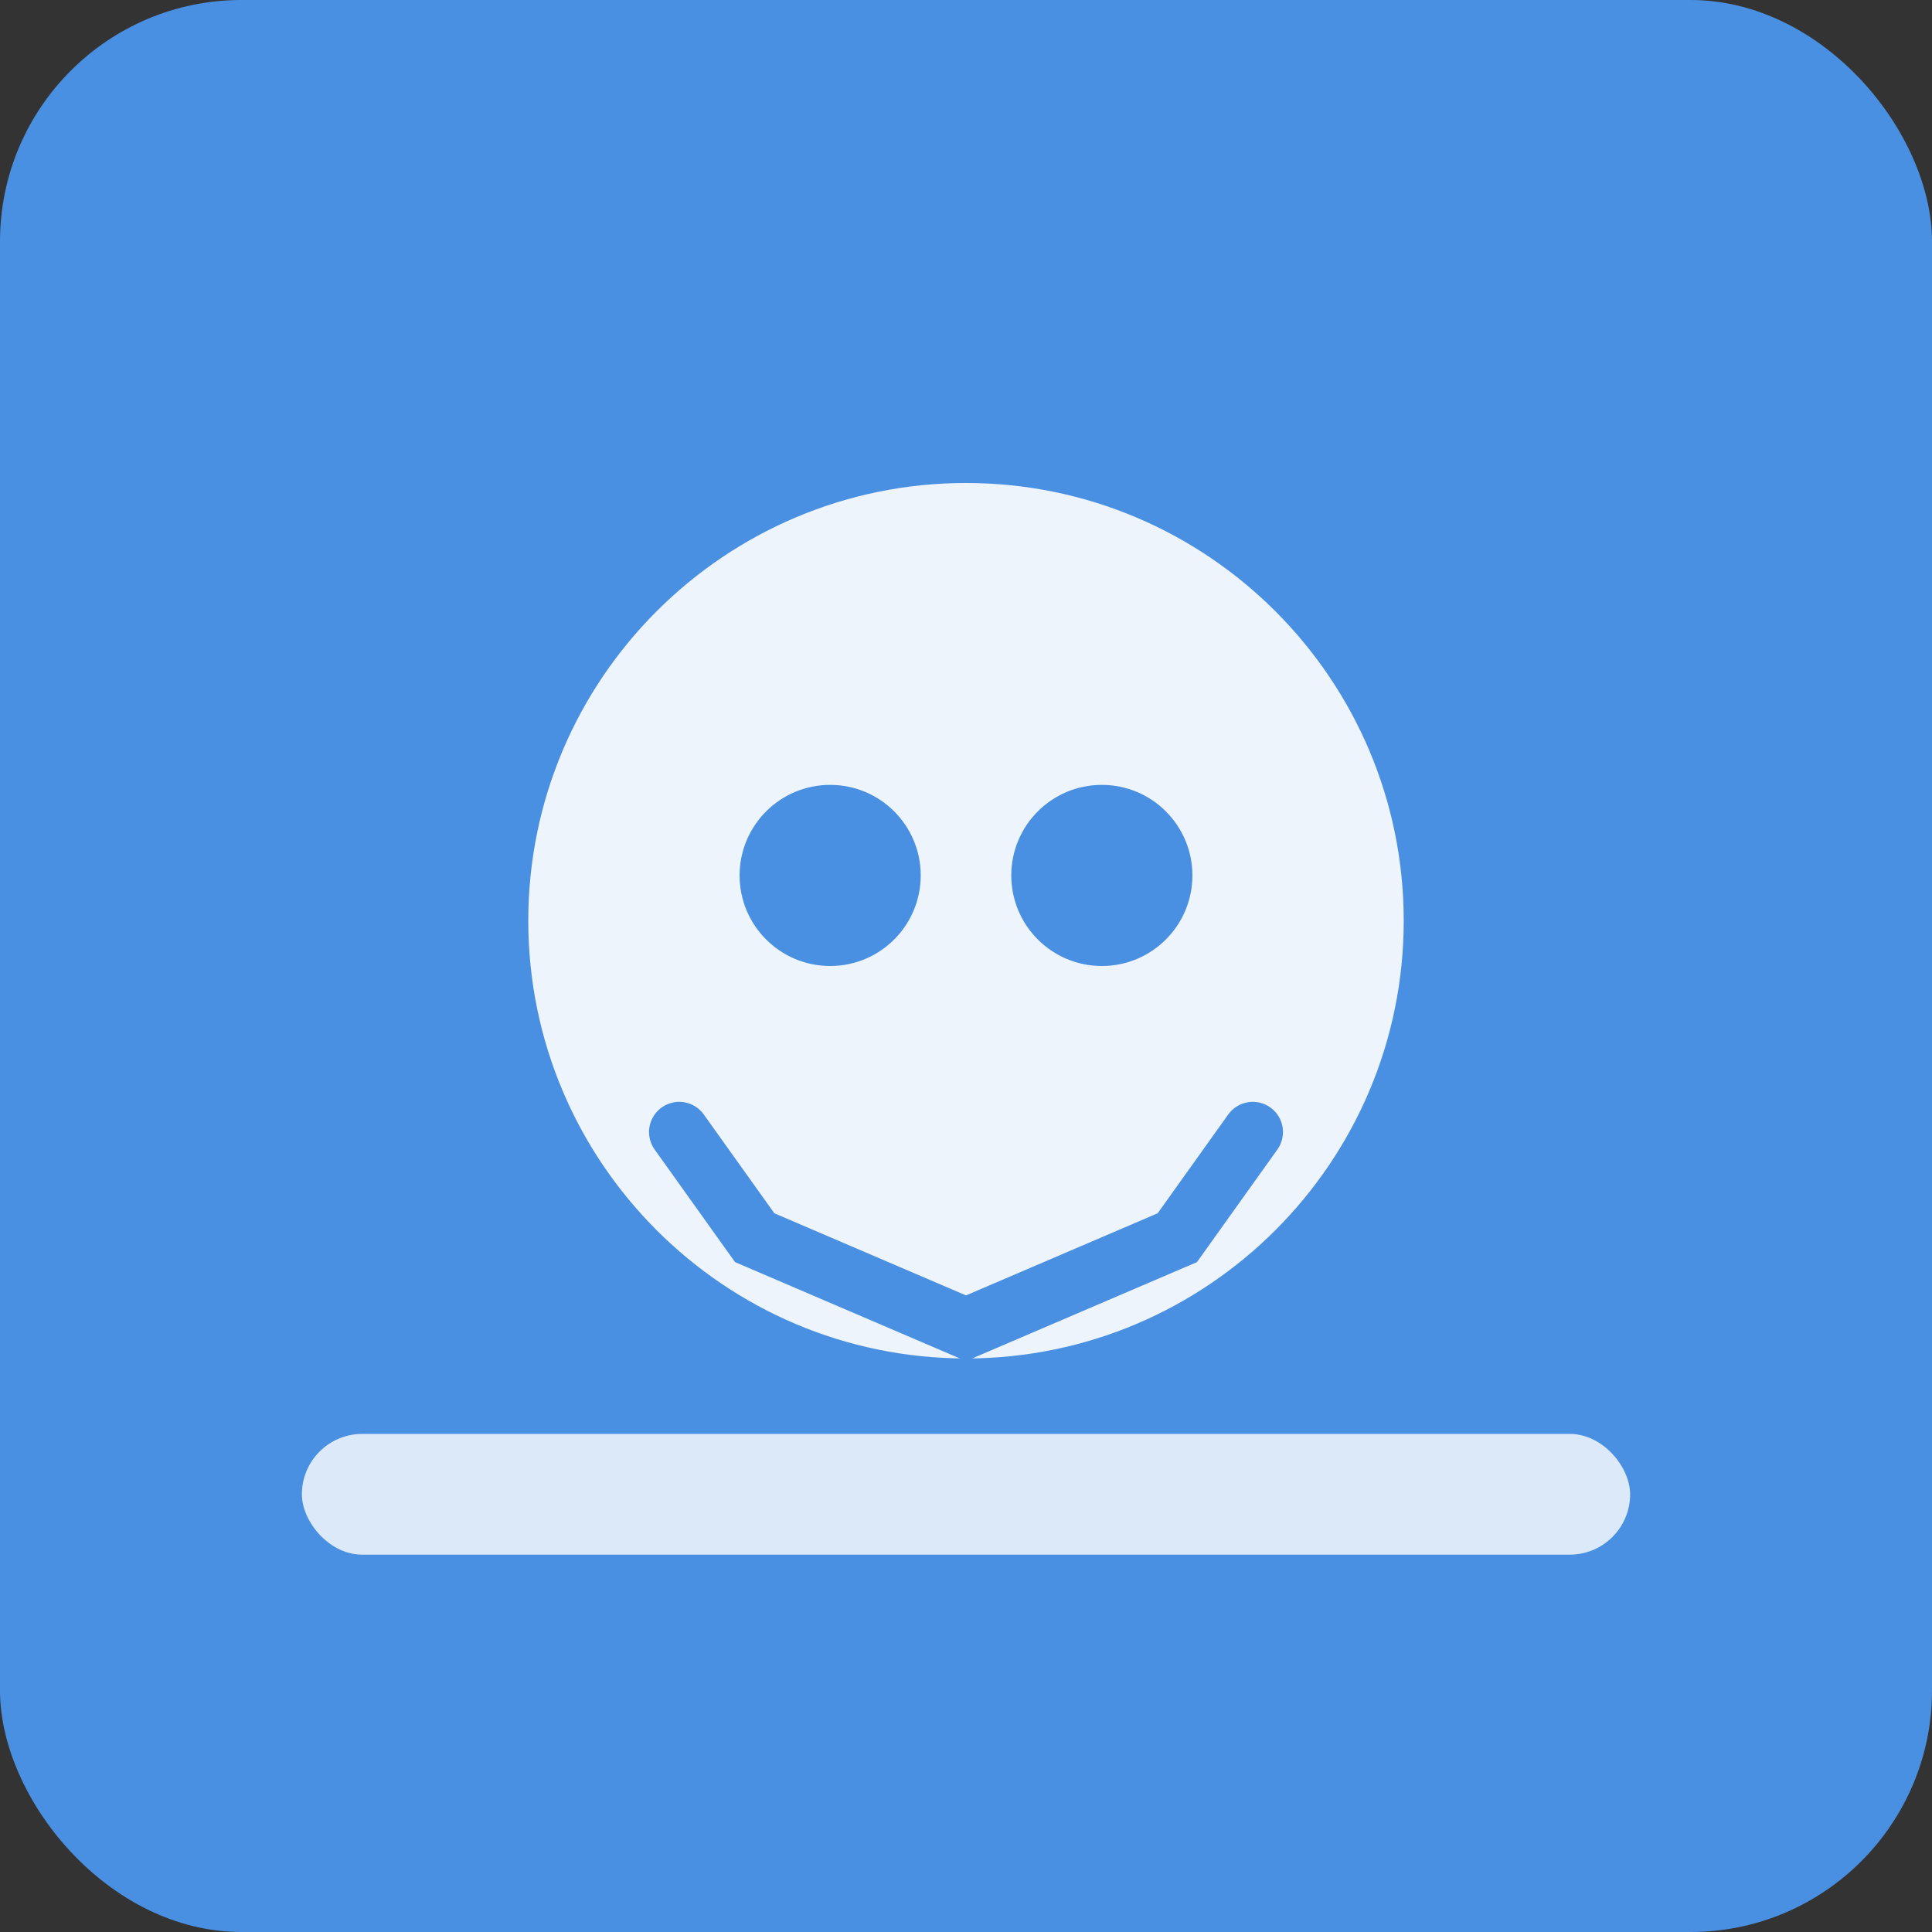 <svg width="128" height="128" viewBox="0 0 128 128" xmlns="http://www.w3.org/2000/svg">
  <rect x="0" y="0" width="128" height="128" fill="#333333" stroke="none"/>
  <rect width="128" height="128" rx="16" fill="#4A90E2"/>
  <path d="M64 32C48 32 35 45 35 61C35 77 48 90 64 90C80 90 93 77 93 61C93 45 80 32 64 32Z" fill="white" opacity="0.9"/>
  <circle cx="55" cy="58" r="6" fill="#4A90E2"/>
  <circle cx="73" cy="58" r="6" fill="#4A90E2"/>
  <path d="M45 75L50 82L64 88L78 82L83 75" stroke="#4A90E2" stroke-width="4" stroke-linecap="round" fill="none"/>
  <rect x="20" y="95" width="88" height="8" rx="4" fill="white" opacity="0.8"/>
</svg>

